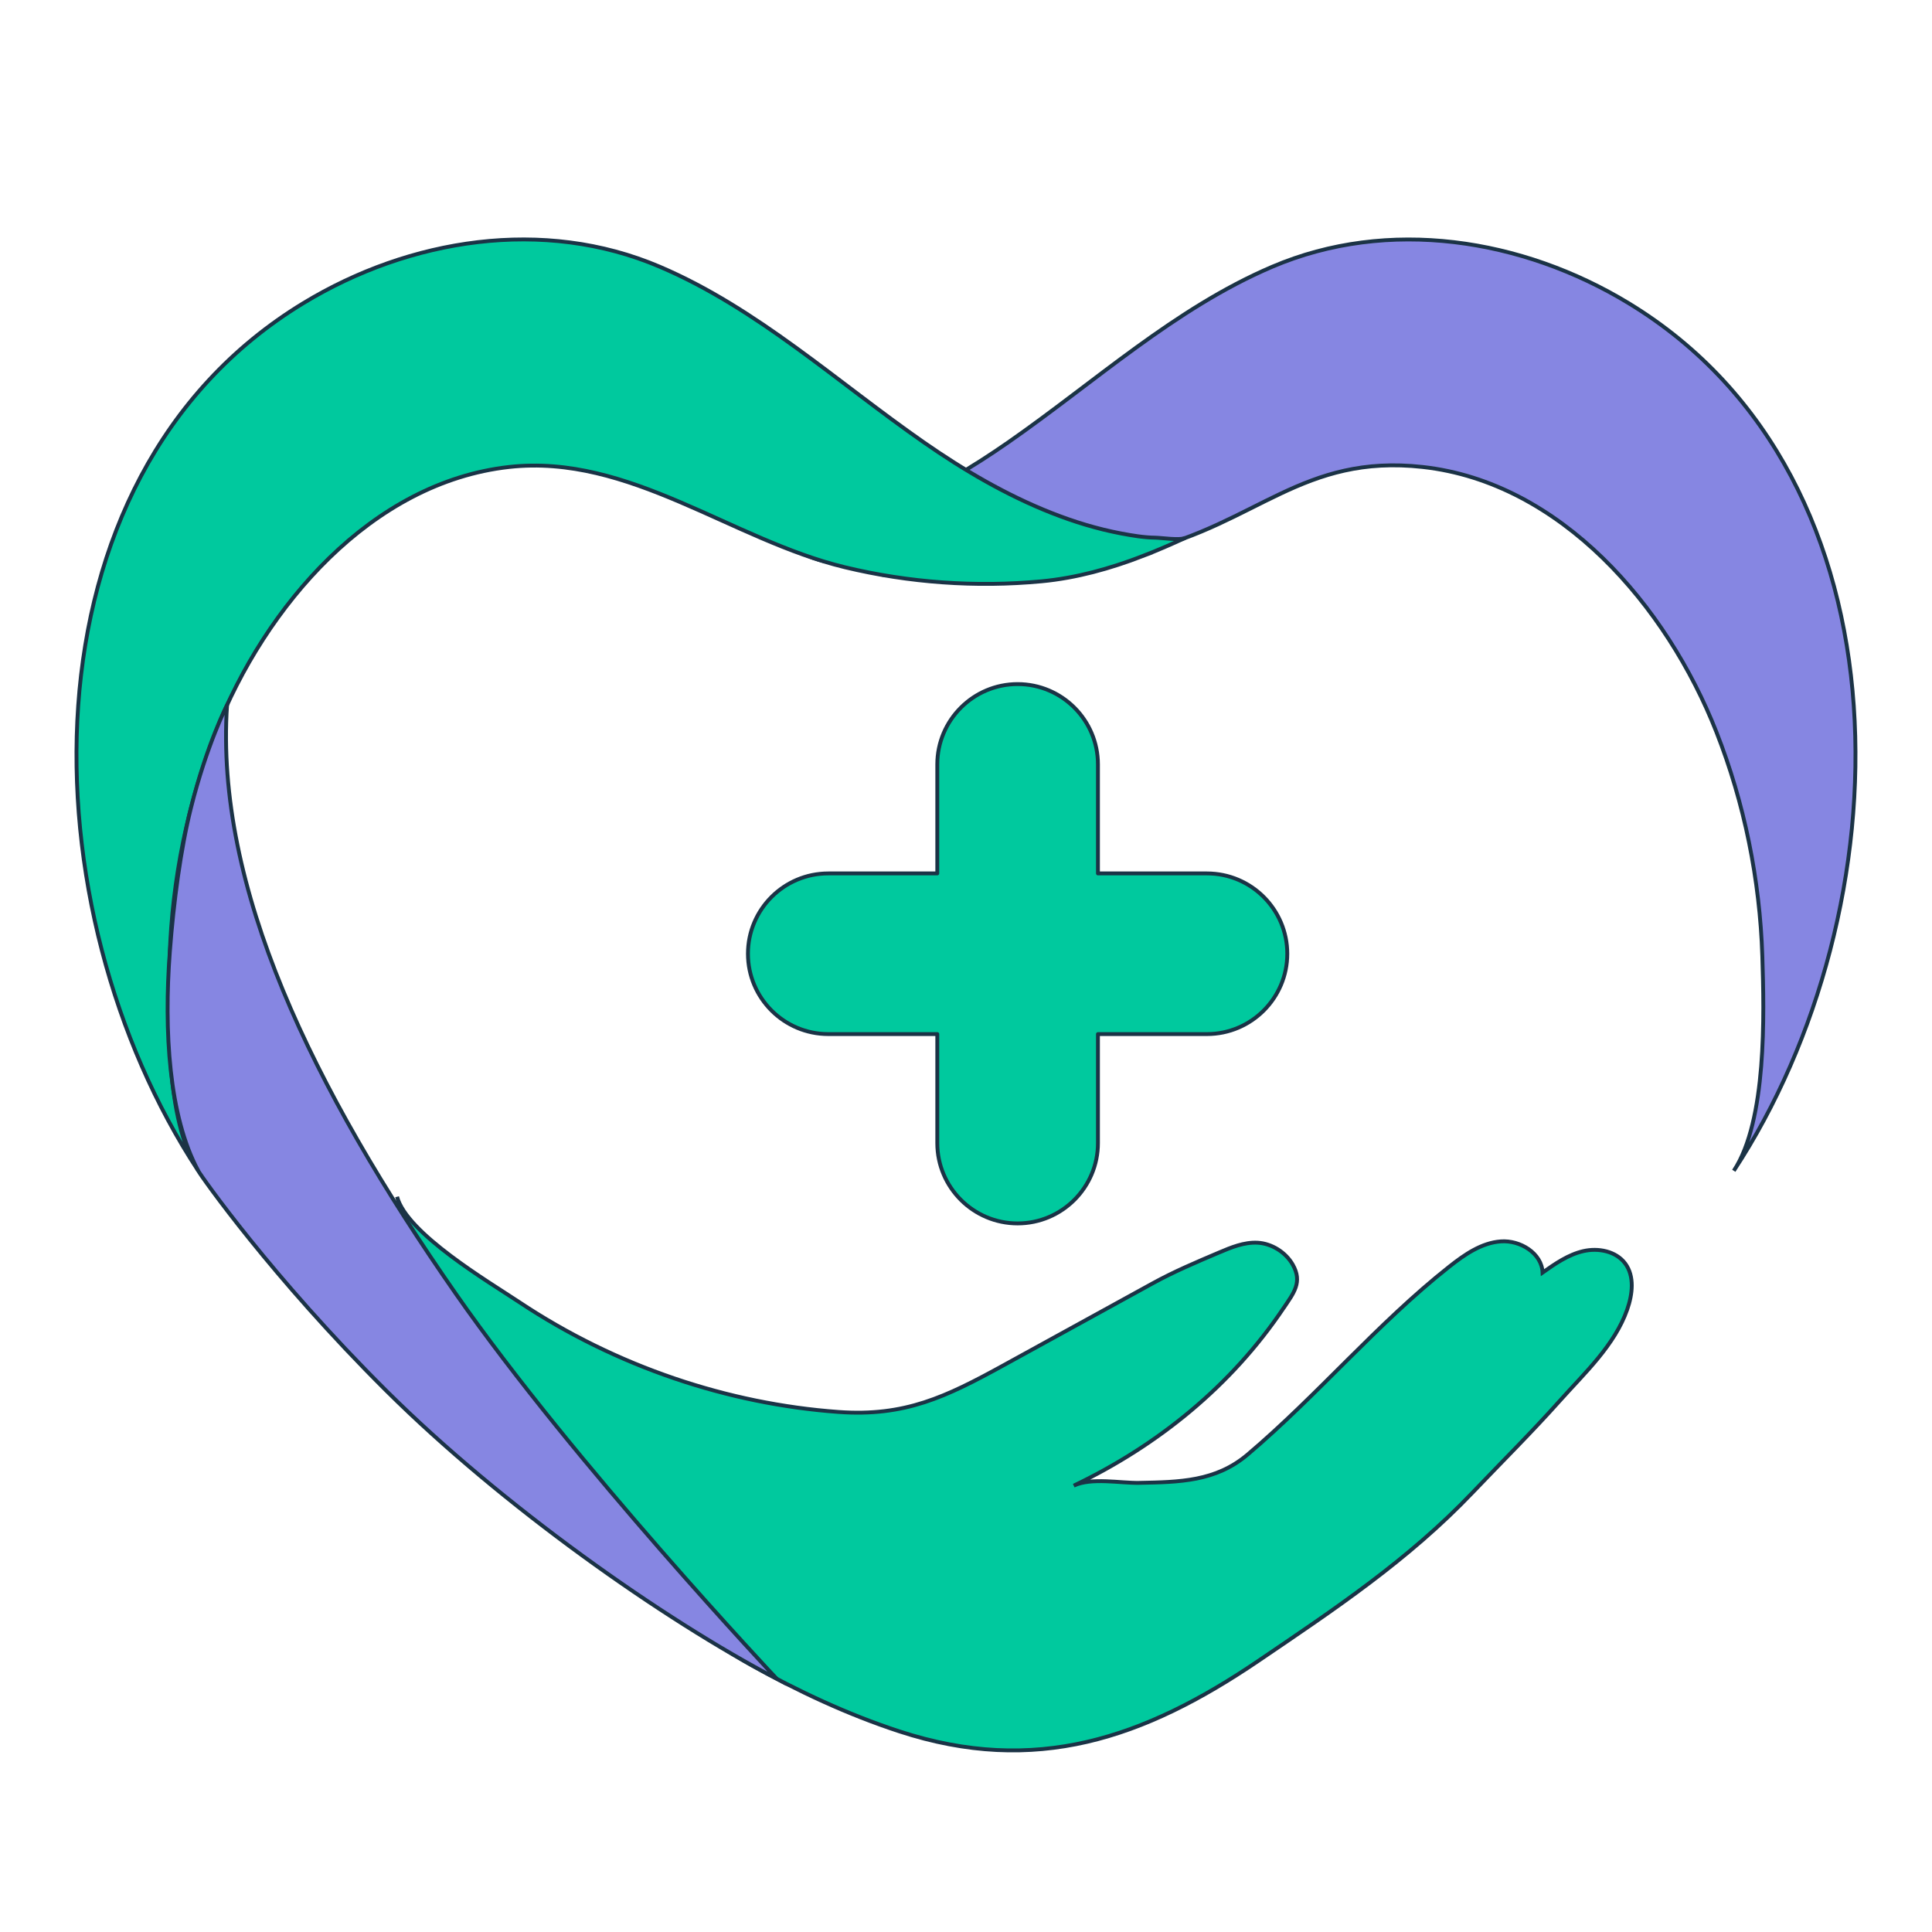 <?xml version="1.0" encoding="UTF-8"?>
<svg id="OBJECTS" xmlns="http://www.w3.org/2000/svg" viewBox="0 0 500 500">
  <defs>
    <style>
      .cls-1 {
        fill: #8686e2;
      }

      .cls-1, .cls-2 {
        stroke-miterlimit: 10;
      }

      .cls-1, .cls-2, .cls-3 {
        stroke: #1b3346;
      }

      .cls-2, .cls-3 {
        fill: #00c99e;
      }

      .cls-3 {
        stroke-linecap: round;
        stroke-linejoin: round;
      }
    </style>
  </defs>
  <g>
    <path class="cls-2" d="M332.22,338.48c-13.52,20.15-32.57,35.6-54.34,46.01,4.56-2.18,11.99-.63,16.96-.73,10.4-.2,19.76-.32,28.02-7.31,18.17-15.38,33.54-33.9,52.22-48.65,3.94-3.11,8.31-6.16,13.32-6.53,5.01-.37,10.62,3.05,10.82,8.07,3.26-2.3,6.64-4.65,10.53-5.55,3.89-.9,8.47,0,10.85,3.2,2.46,3.32,1.89,7.99.52,11.9-3.23,9.24-10.96,16.38-17.36,23.54-7.31,8.19-15.12,15.94-22.7,23.88-16.62,17.42-35.6,30.09-55.43,43.54-29.6,20.07-57.71,29.73-92.87,18.23-13.4-4.39-26.24-10.4-38.54-17.28-11.82-6.61-22.28-15.56-33.59-22.98-7.66-5.02-13.59-12.95-19.23-20.18-6-7.68-11.48-15.77-16.39-24.19-9.79-16.81-17.26-34.93-22.25-53.73,2.52,9.5,23.78,22.05,31.55,27.22,12.49,8.32,26.08,14.98,40.28,19.81,13.69,4.65,27.97,7.61,42.4,8.66,17.19,1.25,27.79-3.87,42.71-12.07,12.87-7.07,25.75-14.14,38.62-21.22,5.55-3.05,11.19-5.43,17.05-7.92,3.22-1.37,6.59-2.77,10.09-2.59,3.58.19,7.26,2.42,9.11,5.69,2.56,4.53.25,7.31-2.33,11.16Z"/>
    <path class="cls-1" d="M205.18,142.08c3.38,1.64,7.03,3.36,10.81,3.52,3.6.15,6.39.56,9.78,2.12,1.02.47,2.04.99,3.16,1.12.83.1,1.67-.04,2.51-.12,8.33-.88,16.4,2.51,24.72,1.98,8.52-.54,31.46-6.16,39.81-8.17,29.26-7.06,41.22-25.12,72.25-21.67,35.66,3.97,63.16,35.95,75.99,68.6,7.24,18.41,11.24,38.17,11.88,58.04.48,15.05,1.18,42.48-7.39,55.5,44.19-67.12,47.7-179.03-27.24-224.55-27.48-16.69-62.17-22.25-92.24-9.4-25.23,10.78-45.84,29.81-68.36,45.47-9.33,6.49-19.17,12.35-29.63,16.84-5.08,2.18-10.3,4.03-15.65,5.41-4.68,1.21-10.45,1.02-14.84,2.78,1.35.93,2.85,1.76,4.43,2.53Z"/>
    <path class="cls-2" d="M295.72,143.92c-8.41,3.23-17.12,5.67-26.16,6.52-17.01,1.59-34.3.37-50.91-3.64-29.26-7.06-55.84-29.4-86.87-25.95-35.66,3.97-63.16,35.95-75.99,68.6-7.24,18.41-11.24,38.17-11.88,58.04-.48,15.05-1.18,42.48,7.39,55.5C7.1,235.86,3.6,123.96,78.53,78.44c27.48-16.69,62.17-22.25,92.24-9.4,25.23,10.78,45.84,29.81,68.36,45.47,10.31,7.17,21.24,13.59,32.94,18.21,5.84,2.31,11.88,4.16,18.05,5.33,2.91.55,5.9,1.06,8.86,1.1,1.71.03,6.34.76,7.77.05-3.62,1.68-7.31,3.28-11.05,4.72Z"/>
    <path class="cls-1" d="M51.29,302.99c.75,1.38,19.04,27.47,48.66,56.91,29.9,29.72,71.68,59.2,101.07,74.57,0,0-52.32-55.57-82.99-99.55-37.33-53.55-62.42-105.39-59.27-152.45,0,0-5.21,10.09-9.37,26.72-2.6,10.4-4.45,24.12-5.44,37.18-1.55,20.36-.25,42.55,7.35,56.61Z"/>
  </g>
  <path class="cls-3" d="M312.36,226.04h-28.21v-28.21c0-11.47-9.33-20.79-20.79-20.79s-20.79,9.33-20.79,20.79v28.21h-28.21c-11.47,0-20.79,9.33-20.79,20.79s9.33,20.79,20.79,20.79h28.21v28.21c0,11.46,9.33,20.79,20.79,20.79s20.79-9.33,20.79-20.79v-28.21h28.21c11.46,0,20.79-9.33,20.79-20.79s-9.33-20.79-20.79-20.79Z"/>
</svg>